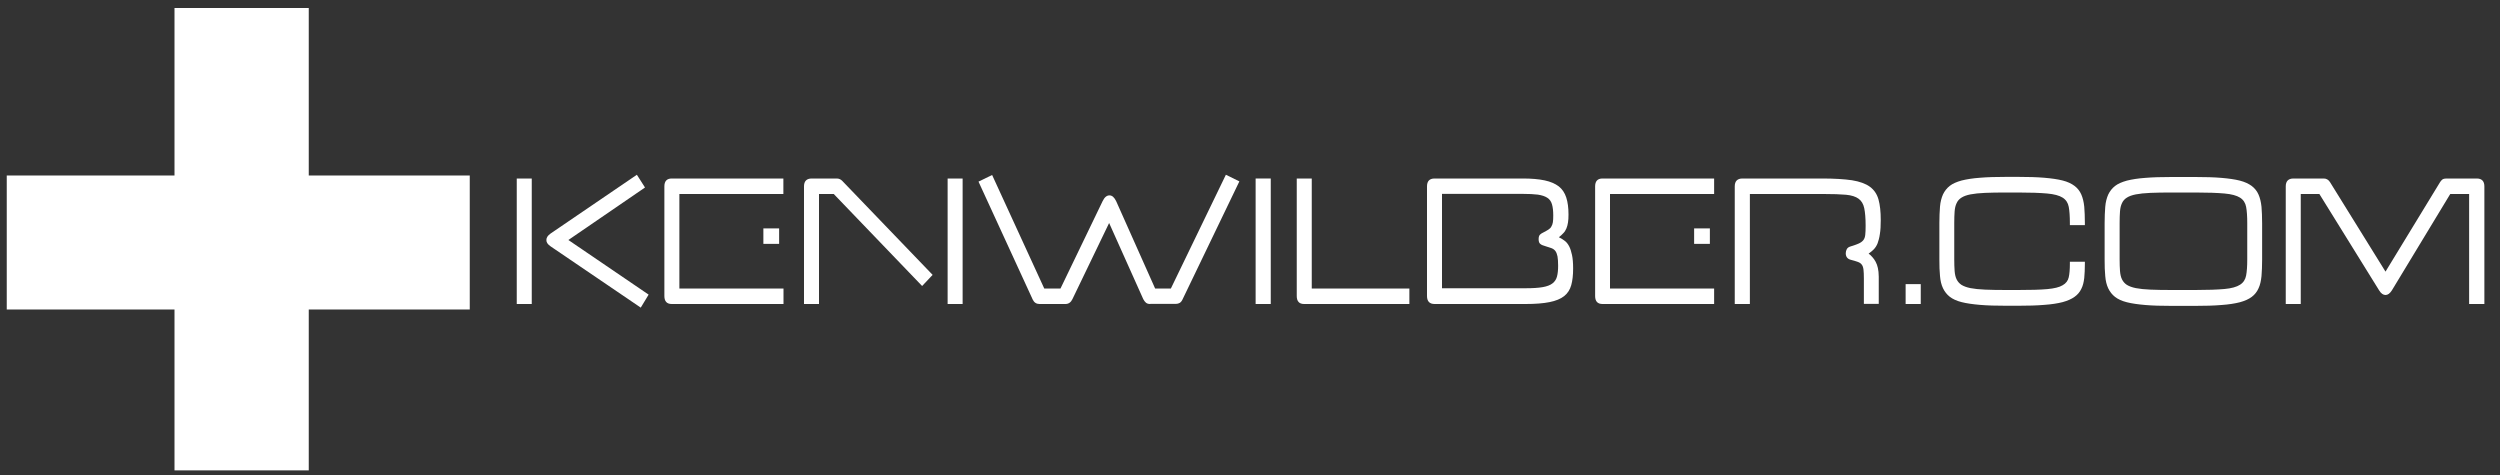 <?xml version="1.0" encoding="utf-8"?>
<!-- Generator: Adobe Illustrator 18.0.0, SVG Export Plug-In . SVG Version: 6.00 Build 0)  -->
<!DOCTYPE svg PUBLIC "-//W3C//DTD SVG 1.1//EN" "http://www.w3.org/Graphics/SVG/1.1/DTD/svg11.dtd">
<svg version="1.1" id="Layer_1" xmlns="http://www.w3.org/2000/svg" xmlns:xlink="http://www.w3.org/1999/xlink" x="0px" y="0px"
	 viewBox="0 0 2000 380" enable-background="new 0 0 2000 380" xml:space="preserve">
<rect x="0" y="0" width="2000" height="380" fill="#333333" stroke="none"/>
<rect x="139.6" y="6.4" fill="#ffffff" width="107.4" height="369.9"/>
<rect x="5.4" y="140.4" fill="#ffffff" width="370.4" height="107.2"/>
<g>
	<path fill="#ffffff" d="M413.4,243.2V142.8h12v100.4H413.4z M440.5,197.1c-1.3-0.9-2.2-1.8-2.7-2.6c-0.5-0.8-0.7-1.6-0.7-2.5
		c0-1.9,1.1-3.6,3.4-5.2l69-47l6.5,10.2L454.7,192l64.2,43.7l-6.3,10.4L440.5,197.1z"/>
	<path fill="#ffffff" d="M537.4,243.2c-3.9,0-5.9-2.1-5.9-6.4v-87.7c0-4.2,2-6.3,5.9-6.3h89.3v12.4h-83.2v75.6h83.3v12.4H537.4z
		 M610.7,195.1v-12.4h12.6v12.4H610.7z"/>
	<path fill="#ffffff" d="M667,155.2h-11.8v88h-12v-94.1c0-4.2,2.1-6.3,6.2-6.3h20c1,0,1.8,0.2,2.4,0.5c0.7,0.3,1.3,0.7,1.9,1.3
		l72.4,75.3l-8.4,8.9L667,155.2z M758.1,243.2V142.8h12v100.4H758.1z"/>
	<path fill="#ffffff" d="M920.2,243.2c-1.4,0-2.5-0.3-3.4-1c-0.8-0.7-1.6-1.7-2.2-2.9l-27.3-60.9l-29.4,61c-1.2,2.5-3.1,3.8-5.5,3.8
		h-20.8c-2.5,0-4.3-1.2-5.4-3.5l-43.4-94.4l10.9-5.3l41.7,90.8h13l33.7-69.9c1.5-3.1,3.3-4.6,5.5-4.6c2.1,0,3.9,1.6,5.4,4.8
		l31.1,69.7h12.6l44-91l10.8,5.3L946,239.6c-0.6,1.3-1.4,2.2-2.2,2.7c-0.9,0.5-1.9,0.8-3,0.8H920.2z"/>
	<path fill="#ffffff" d="M1004.5,243.2V142.8h12.1v100.4H1004.5z"/>
	<path fill="#ffffff" d="M1043.3,243.2c-3.9,0-5.9-2.1-5.9-6.4v-94h12v88h78.1v12.4H1043.3z"/>
	<path fill="#ffffff" d="M1147.7,243.2c-4,0-6.1-2.1-6.1-6.4v-87.7c0-4.2,2-6.3,6.1-6.3h70.6c6.9,0,12.7,0.5,17.4,1.5
		c4.7,1,8.4,2.6,11.3,4.8c2.8,2.2,4.8,5.2,6,8.9c1.2,3.7,1.8,8.2,1.8,13.6c0,2.5-0.1,4.6-0.4,6.4c-0.3,1.8-0.7,3.4-1.3,4.8
		c-0.6,1.4-1.4,2.7-2.4,3.7c-1,1.1-2.2,2.2-3.6,3.3c1.7,0.8,3.2,1.7,4.6,2.8c1.4,1,2.6,2.5,3.6,4.4c1,1.9,1.7,4.2,2.3,7
		c0.6,2.8,0.9,6.4,0.9,10.8c0,5.3-0.5,9.7-1.5,13.3c-1,3.6-2.9,6.6-5.7,8.8c-2.8,2.2-6.7,3.8-11.7,4.8c-5,1-11.3,1.5-19.2,1.5
		H1147.7z M1220.4,230.6c5.8,0,10.4-0.3,13.8-0.9c3.4-0.6,6-1.6,7.8-3c1.8-1.4,3-3.2,3.6-5.5c0.6-2.3,0.9-5.1,0.9-8.6
		c0-3.2-0.2-5.7-0.5-7.5c-0.4-1.8-0.9-3.2-1.7-4.3c-0.8-1-1.8-1.8-3.2-2.3c-1.3-0.5-2.9-1-4.9-1.6c-1.8-0.5-3.1-1-4-1.8
		c-0.9-0.7-1.3-2-1.3-3.8c0-1.7,0.4-2.9,1.1-3.6c0.7-0.7,1.7-1.3,2.8-1.8c1.6-0.8,2.9-1.6,3.9-2.2c1.1-0.7,1.9-1.5,2.4-2.5
		c0.6-1,1-2.1,1.2-3.4c0.2-1.3,0.3-3.1,0.3-5.2c0-3.7-0.3-6.7-1-9.1s-1.9-4.1-3.8-5.3c-1.8-1.2-4.3-2-7.5-2.5
		c-3.2-0.4-7.2-0.6-12.2-0.6h-64.5v75.5H1220.4z"/>
	<path fill="#ffffff" d="M1282,243.2c-3.9,0-5.9-2.1-5.9-6.4v-87.7c0-4.2,2-6.3,5.9-6.3h89.3v12.4H1288v75.6h83.3v12.4H1282z
		 M1355.3,195.1v-12.4h12.6v12.4H1355.3z"/>
	<path fill="#ffffff" d="M1491.1,243.2V223c0-3.1-0.1-5.5-0.3-7.2c-0.2-1.7-0.6-3.1-1.4-4.1c-0.7-1-1.8-1.7-3.2-2.2
		c-1.4-0.5-3.3-1.1-5.7-1.7c-2.6-0.7-3.9-2.5-3.9-5.2c0-1.2,0.3-2.2,0.8-3.2c0.5-1,1.4-1.7,2.6-2.1c2.9-0.9,5.2-1.7,6.8-2.4
		c1.6-0.7,2.9-1.6,3.8-2.7c0.9-1.1,1.4-2.5,1.6-4.3c0.2-1.8,0.3-4.2,0.3-7.4c0-5.9-0.4-10.5-1.1-13.9c-0.7-3.4-2.2-5.9-4.5-7.6
		c-2.3-1.7-5.7-2.8-10.1-3.2c-4.4-0.4-10.4-0.6-17.8-0.6h-59.1v88h-12.1v-94.1c0-4.2,2.1-6.3,6.2-6.3h63.6c9.8,0,17.8,0.5,24,1.4
		c6.1,1,10.9,2.7,14.3,5.2c3.4,2.5,5.7,5.9,6.9,10.2c1.2,4.3,1.8,9.8,1.8,16.4c0,4.5-0.2,8.3-0.7,11.2c-0.4,3-1.1,5.4-1.8,7.4
		c-0.8,2-1.8,3.5-3,4.8c-1.2,1.2-2.6,2.4-4.2,3.5c1.1,0.8,2.1,1.7,3,2.8c1,1,1.8,2.3,2.6,3.7c0.8,1.5,1.4,3.1,1.8,5
		c0.4,1.9,0.7,4.2,0.7,6.9v21.8H1491.1z"/>
	<path fill="#ffffff" d="M1524.5,243.2v-15.9h12.1v15.9H1524.5z"/>
	<path fill="#ffffff" d="M1667.9,211c0,4.3-0.2,8.1-0.5,11.4c-0.4,3.4-1.1,6.3-2.4,8.8c-1.2,2.5-3,4.6-5.4,6.3
		c-2.4,1.7-5.5,3.1-9.5,4.2c-3.9,1-8.9,1.8-14.7,2.2c-5.9,0.5-12.9,0.7-21.1,0.7h-9.2c-8.3,0-15.3-0.2-21.1-0.7
		c-5.8-0.5-10.8-1.2-14.7-2.2c-4-1-7.2-2.5-9.5-4.3c-2.3-1.8-4.1-4.1-5.4-6.8c-1.3-2.7-2.1-6-2.4-9.8c-0.4-3.8-0.5-8.2-0.5-13.2
		v-29.1c0-5,0.2-9.4,0.5-13.2c0.3-3.8,1.2-7.1,2.4-9.8c1.3-2.7,3.1-5,5.4-6.8c2.3-1.8,5.5-3.2,9.5-4.3c4-1,8.9-1.8,14.7-2.2
		c5.8-0.5,12.9-0.7,21.1-0.7h9.2c8.2,0,15.2,0.2,21.1,0.7c5.9,0.5,10.8,1.2,14.7,2.2c4,1,7.1,2.5,9.5,4.3c2.4,1.8,4.2,4.1,5.4,6.8
		c1.2,2.7,2,6,2.4,9.8c0.3,3.8,0.5,8.2,0.5,13.2v1.6h-12v-1.6c0-5.4-0.3-9.8-0.9-13c-0.6-3.2-2.2-5.7-4.9-7.4
		c-2.7-1.7-6.8-2.8-12.4-3.3c-5.6-0.5-13.4-0.8-23.4-0.8h-9.2c-6.8,0-12.5,0.1-17.1,0.3c-4.7,0.2-8.5,0.6-11.6,1.2
		c-3.1,0.6-5.5,1.5-7.2,2.6c-1.8,1.1-3.1,2.6-3.9,4.4c-0.9,1.8-1.4,4-1.6,6.6c-0.2,2.6-0.3,5.7-0.3,9.3v29.1c0,3.5,0.1,6.6,0.3,9.3
		c0.2,2.6,0.7,4.9,1.6,6.7c0.9,1.8,2.2,3.3,3.9,4.4c1.8,1.1,4.2,2,7.2,2.6c3.1,0.6,6.9,1,11.6,1.2c4.7,0.2,10.4,0.3,17.1,0.3h9.2
		c10,0,17.8-0.2,23.4-0.7c5.6-0.5,9.8-1.5,12.4-3.1c2.7-1.5,4.3-3.7,4.9-6.4c0.6-2.7,0.9-6.4,0.9-10.9v-1.5h12V211z"/>
	<path fill="#ffffff" d="M1737.3,244.7c-8.3,0-15.3-0.2-21.1-0.7c-5.8-0.5-10.8-1.2-14.7-2.2c-4-1-7.2-2.5-9.5-4.3
		c-2.3-1.8-4.1-4.1-5.4-6.8c-1.3-2.7-2.1-6-2.4-9.8c-0.4-3.8-0.5-8.2-0.5-13.2v-29.1c0-5,0.2-9.4,0.5-13.2c0.3-3.8,1.2-7.1,2.4-9.8
		c1.3-2.7,3.1-5,5.4-6.8c2.3-1.8,5.5-3.2,9.5-4.3c4-1,8.9-1.8,14.7-2.2c5.8-0.5,12.9-0.7,21.1-0.7h18.8c8.2,0,15.2,0.2,21.1,0.7
		c5.9,0.5,10.8,1.2,14.7,2.2c3.9,1,7.1,2.5,9.5,4.3c2.4,1.8,4.2,4.1,5.4,6.8c1.2,2.7,2,6,2.4,9.8c0.3,3.8,0.5,8.2,0.5,13.2v29.1
		c0,5-0.2,9.4-0.5,13.2c-0.4,3.8-1.1,7.1-2.4,9.8c-1.2,2.7-3,5-5.4,6.8c-2.4,1.8-5.5,3.2-9.5,4.3c-3.9,1-8.9,1.8-14.7,2.2
		c-5.9,0.5-12.9,0.7-21.1,0.7H1737.3z M1797.8,178.5c0-5.4-0.3-9.8-0.9-13c-0.6-3.2-2.2-5.7-4.9-7.4c-2.7-1.7-6.8-2.8-12.4-3.3
		c-5.6-0.5-13.4-0.8-23.4-0.8h-18.8c-6.8,0-12.5,0.1-17.1,0.3c-4.7,0.2-8.5,0.6-11.6,1.2c-3.1,0.6-5.5,1.5-7.2,2.6
		c-1.8,1.1-3.1,2.6-3.9,4.4c-0.9,1.8-1.4,4-1.6,6.6c-0.2,2.6-0.3,5.7-0.3,9.3v29.1c0,3.5,0.1,6.6,0.3,9.3c0.2,2.6,0.7,4.9,1.6,6.7
		c0.9,1.8,2.2,3.3,3.9,4.4c1.8,1.1,4.2,2,7.2,2.6c3.1,0.6,6.9,1,11.6,1.2c4.7,0.2,10.4,0.3,17.1,0.3h18.8c10,0,17.8-0.3,23.4-0.8
		c5.6-0.5,9.8-1.7,12.4-3.4c2.7-1.7,4.3-4.2,4.9-7.4c0.6-3.2,0.9-7.5,0.9-12.9V178.5z"/>
	<path fill="#ffffff" d="M1975.3,243.2v-88h-15.1l-46.7,77.1c-1.6,2.5-3.3,3.7-5.1,3.7c-1.8,0-3.6-1.2-5.1-3.7l-47.8-77.1h-14.9v88
		h-12v-94.1c0-4.2,2.1-6.3,6.2-6.3h24.2c2.1,0,3.8,1,5,2.9l44.4,71.6l43.6-71.5c0.5-0.9,1.2-1.6,1.9-2.2c0.7-0.5,1.8-0.8,3.1-0.8
		h24.4c4,0,6.1,2.1,6.1,6.3v94.1H1975.3z"/>
</g>
</svg>
